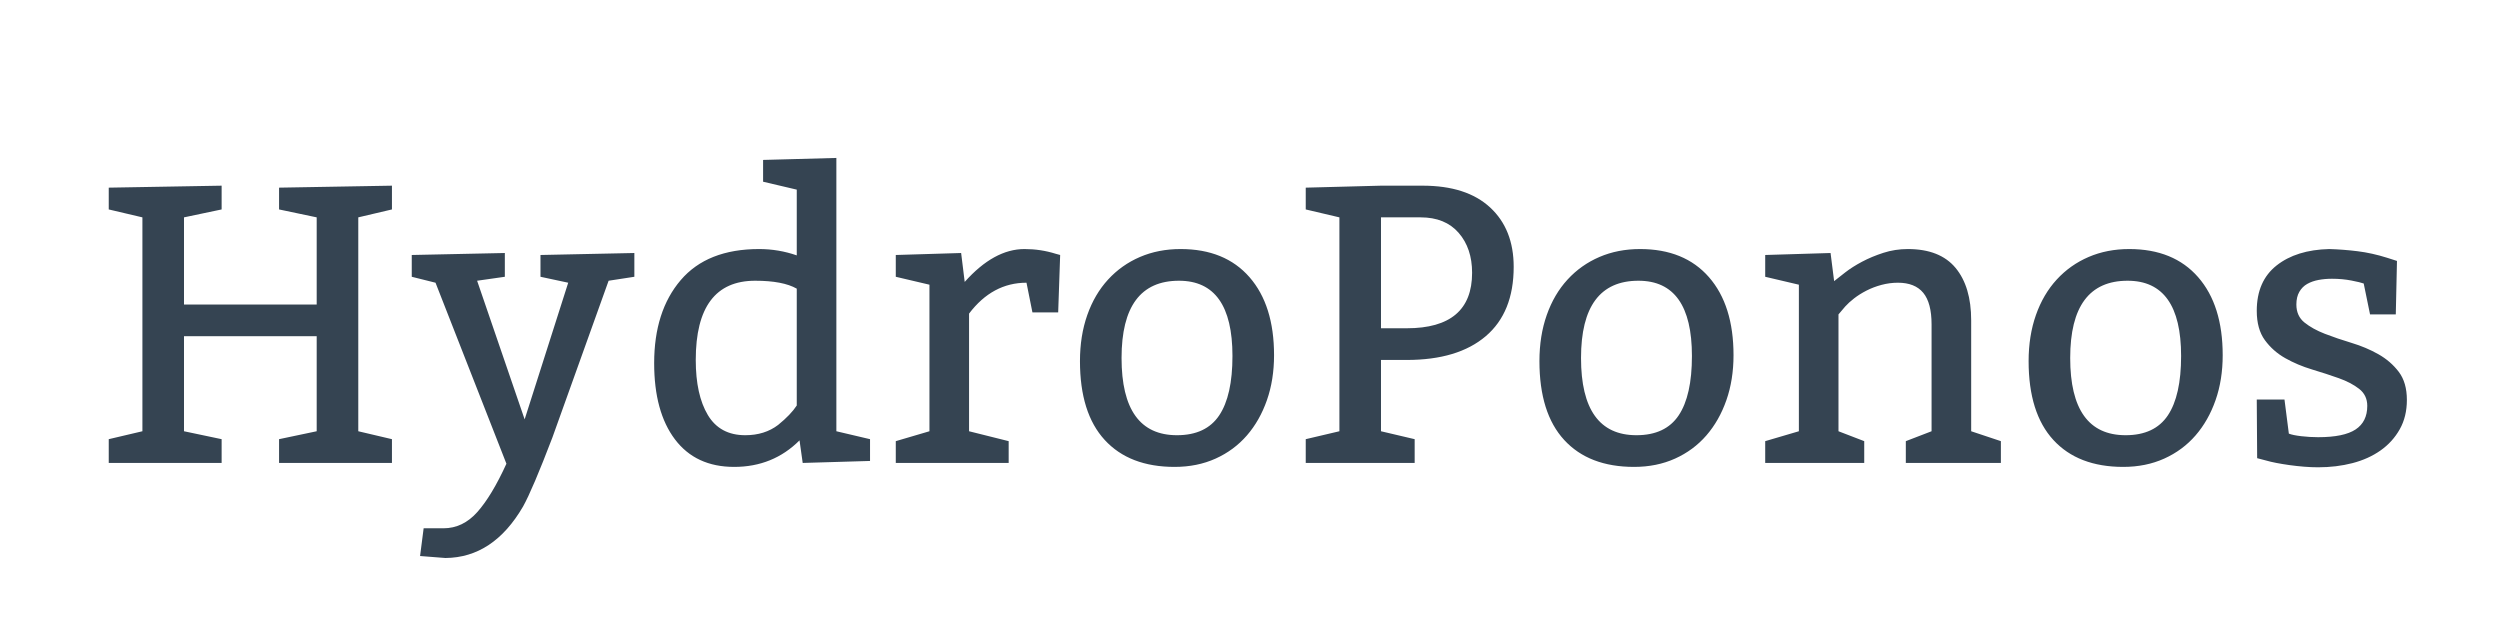 <svg xmlns="http://www.w3.org/2000/svg" width="200" height="50" style="overflow: visible;color: rgb(53 69 82);" viewBox="100 250 312 80" data-svgdocument="" id="_s4M8nGOz1twn-jflBdZg8" class="fl-svgdocument" x="0" y="0" overflow="hidden" data-bbox="109.91554946121693 99.49145326575484 294.1689010775661 221.9329440060289">
    <path id="_U_QS-gwGB2tG9HzAOYzGN" fill="#354452" transform="matrix(0.507, 0, 0, 0.507, 257.152, 309.256)" text="HydroPonos" text-anchor="middle" font-size="100" letter-spacing="0" side="left" offset="0.5" dx="0" dy="0" space="preserve" href="" font-family="Bitter" font-scale="contain" x="0" y="0" data-fl-textpath="" data-uid="o_f07n52919_14" d="M-271.4-8L-261.9-6L-261.9 0L-290.4 0L-290.4-6L-281.9-8L-281.9-62L-290.4-64L-290.4-69.5L-261.9-70L-261.9-64L-271.4-62L-271.4-40L-237.9-40L-237.9-62L-247.4-64L-247.4-69.5L-218.9-70L-218.9-64L-227.4-62L-227.4-8L-218.9-6L-218.9 0L-247.4 0L-247.4-6L-237.9-8L-237.9-32L-271.4-32L-271.4-8ZM-213.9-52.5L-190.4-53L-190.4-47L-197.4-46L-185.4-11L-174.4-45.5L-181.4-47L-181.4-52.5L-157.7-53L-157.7-47L-164.2-46L-178.4-6.4Q-183.4 6.7 -185.8 11L-185.8 11Q-193.3 23.9 -205.4 24L-205.4 24L-211.8 23.5L-210.9 16.5L-205.9 16.5Q-201 16.5 -197.35 12.4Q-193.7 8.3 -190 0.2L-190 0.2L-207.9-45.5L-213.9-47L-213.9-52.5ZM-125.2-76.5L-106.7-77L-106.7-8L-98.2-6L-98.2-0.5L-115.2 0L-116-5.7Q-122.7 1 -132.5 1L-132.5 1Q-142.2 1 -147.45-5.95Q-152.7-12.9 -152.7-25.2L-152.7-25.2Q-152.7-38.3 -146-46.15Q-139.3-54 -126.2-54L-126.2-54Q-121.3-54 -116.7-52.4L-116.7-52.4L-116.7-69L-125.2-71L-125.2-76.5ZM-116.7-14.5L-116.7-14.5L-116.7-44Q-120.2-46 -127.2-46L-127.2-46Q-142.2-46 -142.2-26L-142.2-26Q-142.2-17.2 -139.15-12.1Q-136.1-7 -129.7-7L-129.7-7Q-124.8-7 -121.4-9.6L-121.4-9.6Q-118.2-12.2 -116.7-14.5ZM-91.7-52.5L-75.2-53L-74.3-45.7Q-66.9-54 -59.2-54L-59.2-54Q-55.1-54 -51.3-52.8L-51.3-52.8L-50.2-52.5L-50.7-38L-57.2-38L-58.7-45.5Q-67.3-45.5 -73.2-37.7L-73.2-37.7L-73.2-8L-63.2-5.5L-63.2 0L-91.7 0L-91.7-5.5L-83.2-8L-83.2-45L-91.7-47L-91.7-52.5ZM-45.2-25.7L-45.2-25.7Q-45.2-32.1 -43.35-37.35Q-41.5-42.6 -38.1-46.3Q-34.7-50 -30.05-52Q-25.4-54 -19.8-54L-19.8-54Q-8.6-54 -2.4-46.9Q 3.8-39.8  3.8-27.2L 3.8-27.2Q 3.8-21  2-15.85Q 0.2-10.7 -3.05-6.95Q-6.3-3.2 -10.95-1.1Q-15.6 1 -21.3 1L-21.3 1Q-32.7 1 -38.95-5.8Q-45.2-12.6 -45.2-25.7ZM-20.2-46L-20.2-46Q-34.7-46 -34.7-26.5L-34.7-26.5Q-34.7-7 -20.7-7L-20.7-7Q-13.4-7 -10.05-12Q-6.7-17 -6.7-27L-6.7-27Q-6.7-46 -20.2-46ZM 39.3 0L 11.8 0L 11.8-6L 20.3-8L 20.3-62L 11.8-64L 11.8-69.5L 30.8-70L 41.3-70Q 52.4-70  58.35-64.5Q 64.3-59  64.3-49.5L 64.3-49.5Q 64.3-38  57.25-32Q 50.2-26  37.3-26L 37.3-26L 30.8-26L 30.8-8L 39.3-6L 39.3 0ZM 40.8-62L 30.8-62L 30.8-34L 37.3-34Q 53.8-34  53.8-48L 53.8-48Q 53.8-54.2  50.4-58.1Q 47-62  40.8-62L 40.8-62ZM 70.8-25.7L 70.8-25.7Q 70.8-32.1  72.65-37.35Q 74.5-42.6  77.9-46.3Q 81.3-50  85.95-52Q 90.6-54  96.2-54L 96.2-54Q 107.4-54  113.6-46.9Q 119.8-39.8  119.8-27.2L 119.8-27.2Q 119.8-21  118-15.85Q 116.2-10.7  112.95-6.95Q 109.7-3.2  105.05-1.1Q 100.4 1  94.7 1L 94.7 1Q 83.3 1  77.05-5.8Q 70.8-12.6  70.8-25.7ZM 95.8-46L 95.8-46Q 81.3-46  81.3-26.5L 81.3-26.5Q 81.3-7  95.3-7L 95.3-7Q 102.6-7  105.95-12Q 109.3-17  109.3-27L 109.3-27Q 109.3-46  95.8-46ZM 127.8-52.5L 144.3-53L 145.2-45.9Q 146.2-46.7  148-48.1Q 149.8-49.5  152.25-50.8Q 154.7-52.1  157.65-53.05Q 160.6-54  163.8-54L 163.8-54Q 171.9-54  175.85-49.25Q 179.8-44.5  179.8-36L 179.8-36L 179.8-8L 187.3-5.5L 187.3 0L 163.3 0L 163.3-5.5L 169.8-8L 169.8-35Q 169.8-40.4  167.7-42.95Q 165.6-45.5  161.3-45.5L 161.3-45.5Q 159.2-45.5  157.15-44.95Q 155.1-44.4  153.35-43.5Q 151.6-42.6  150.25-41.55Q 148.9-40.5  148-39.5L 148-39.5L 146.3-37.5L 146.3-8L 152.8-5.5L 152.8 0L 127.8 0L 127.8-5.5L 136.3-8L 136.3-45L 127.8-47L 127.8-52.5ZM 194.3-25.7L 194.3-25.7Q 194.3-32.1  196.15-37.35Q 198-42.6  201.4-46.3Q 204.8-50  209.45-52Q 214.1-54  219.7-54L 219.7-54Q 230.9-54  237.1-46.9Q 243.3-39.8  243.3-27.2L 243.3-27.2Q 243.3-21  241.5-15.85Q 239.7-10.7  236.45-6.95Q 233.2-3.2  228.55-1.1Q 223.9 1  218.2 1L 218.2 1Q 206.8 1  200.55-5.8Q 194.3-12.6  194.3-25.7ZM 219.3-46L 219.3-46Q 204.8-46  204.8-26.5L 204.8-26.5Q 204.8-7  218.8-7L 218.8-7Q 226.1-7  229.45-12Q 232.8-17  232.8-27L 232.8-27Q 232.8-46  219.3-46ZM 252-1.2L 251.9-16L 258.9-16L 260-7.4Q 261-7  263.15-6.75Q 265.3-6.5  267.4-6.5L 267.4-6.5Q 273.9-6.5  276.85-8.45Q 279.8-10.4  279.8-14.4L 279.8-14.4Q 279.8-17.1  277.75-18.7Q 275.7-20.3  272.6-21.4Q 269.5-22.5  265.85-23.6Q 262.2-24.7  259.1-26.45Q 256-28.2  253.95-31Q 251.9-33.8  251.9-38.4L 251.9-38.4Q 251.9-45.9  256.9-49.85Q 261.9-53.8  270.2-54L 270.2-54Q 273.7-53.9  277.35-53.45Q 281-53  284.8-51.8L 284.8-51.8L 287.3-51L 287-37.5L 280.5-37.5L 278.9-45.3Q 278.1-45.6  275.8-46.05Q 273.5-46.5  270.9-46.5L 270.9-46.5Q 269.1-46.5  267.5-46.2Q 265.9-45.9  264.65-45.2Q 263.4-44.5  262.65-43.2Q 261.9-41.9  261.9-40L 261.9-40Q 261.9-37.1  263.95-35.45Q 266-33.8  269.1-32.6Q 272.2-31.4  275.85-30.3Q 279.5-29.2  282.6-27.45Q 285.7-25.7  287.75-23Q 289.8-20.3  289.8-15.9L 289.8-15.9Q 289.8-11.7  288-8.5Q 286.2-5.3  283.15-3.15Q 280.1-1  276.05 0.05Q 272 1.1  267.4 1.1L 267.4 1.1Q 265.7 1.1  263.85 0.95Q 262 0.8  260.2 0.55Q 258.4 0.3  256.85 0Q 255.3-0.3  254.3-0.6L 254.3-0.6L 252-1.2Z"/>
</svg>
